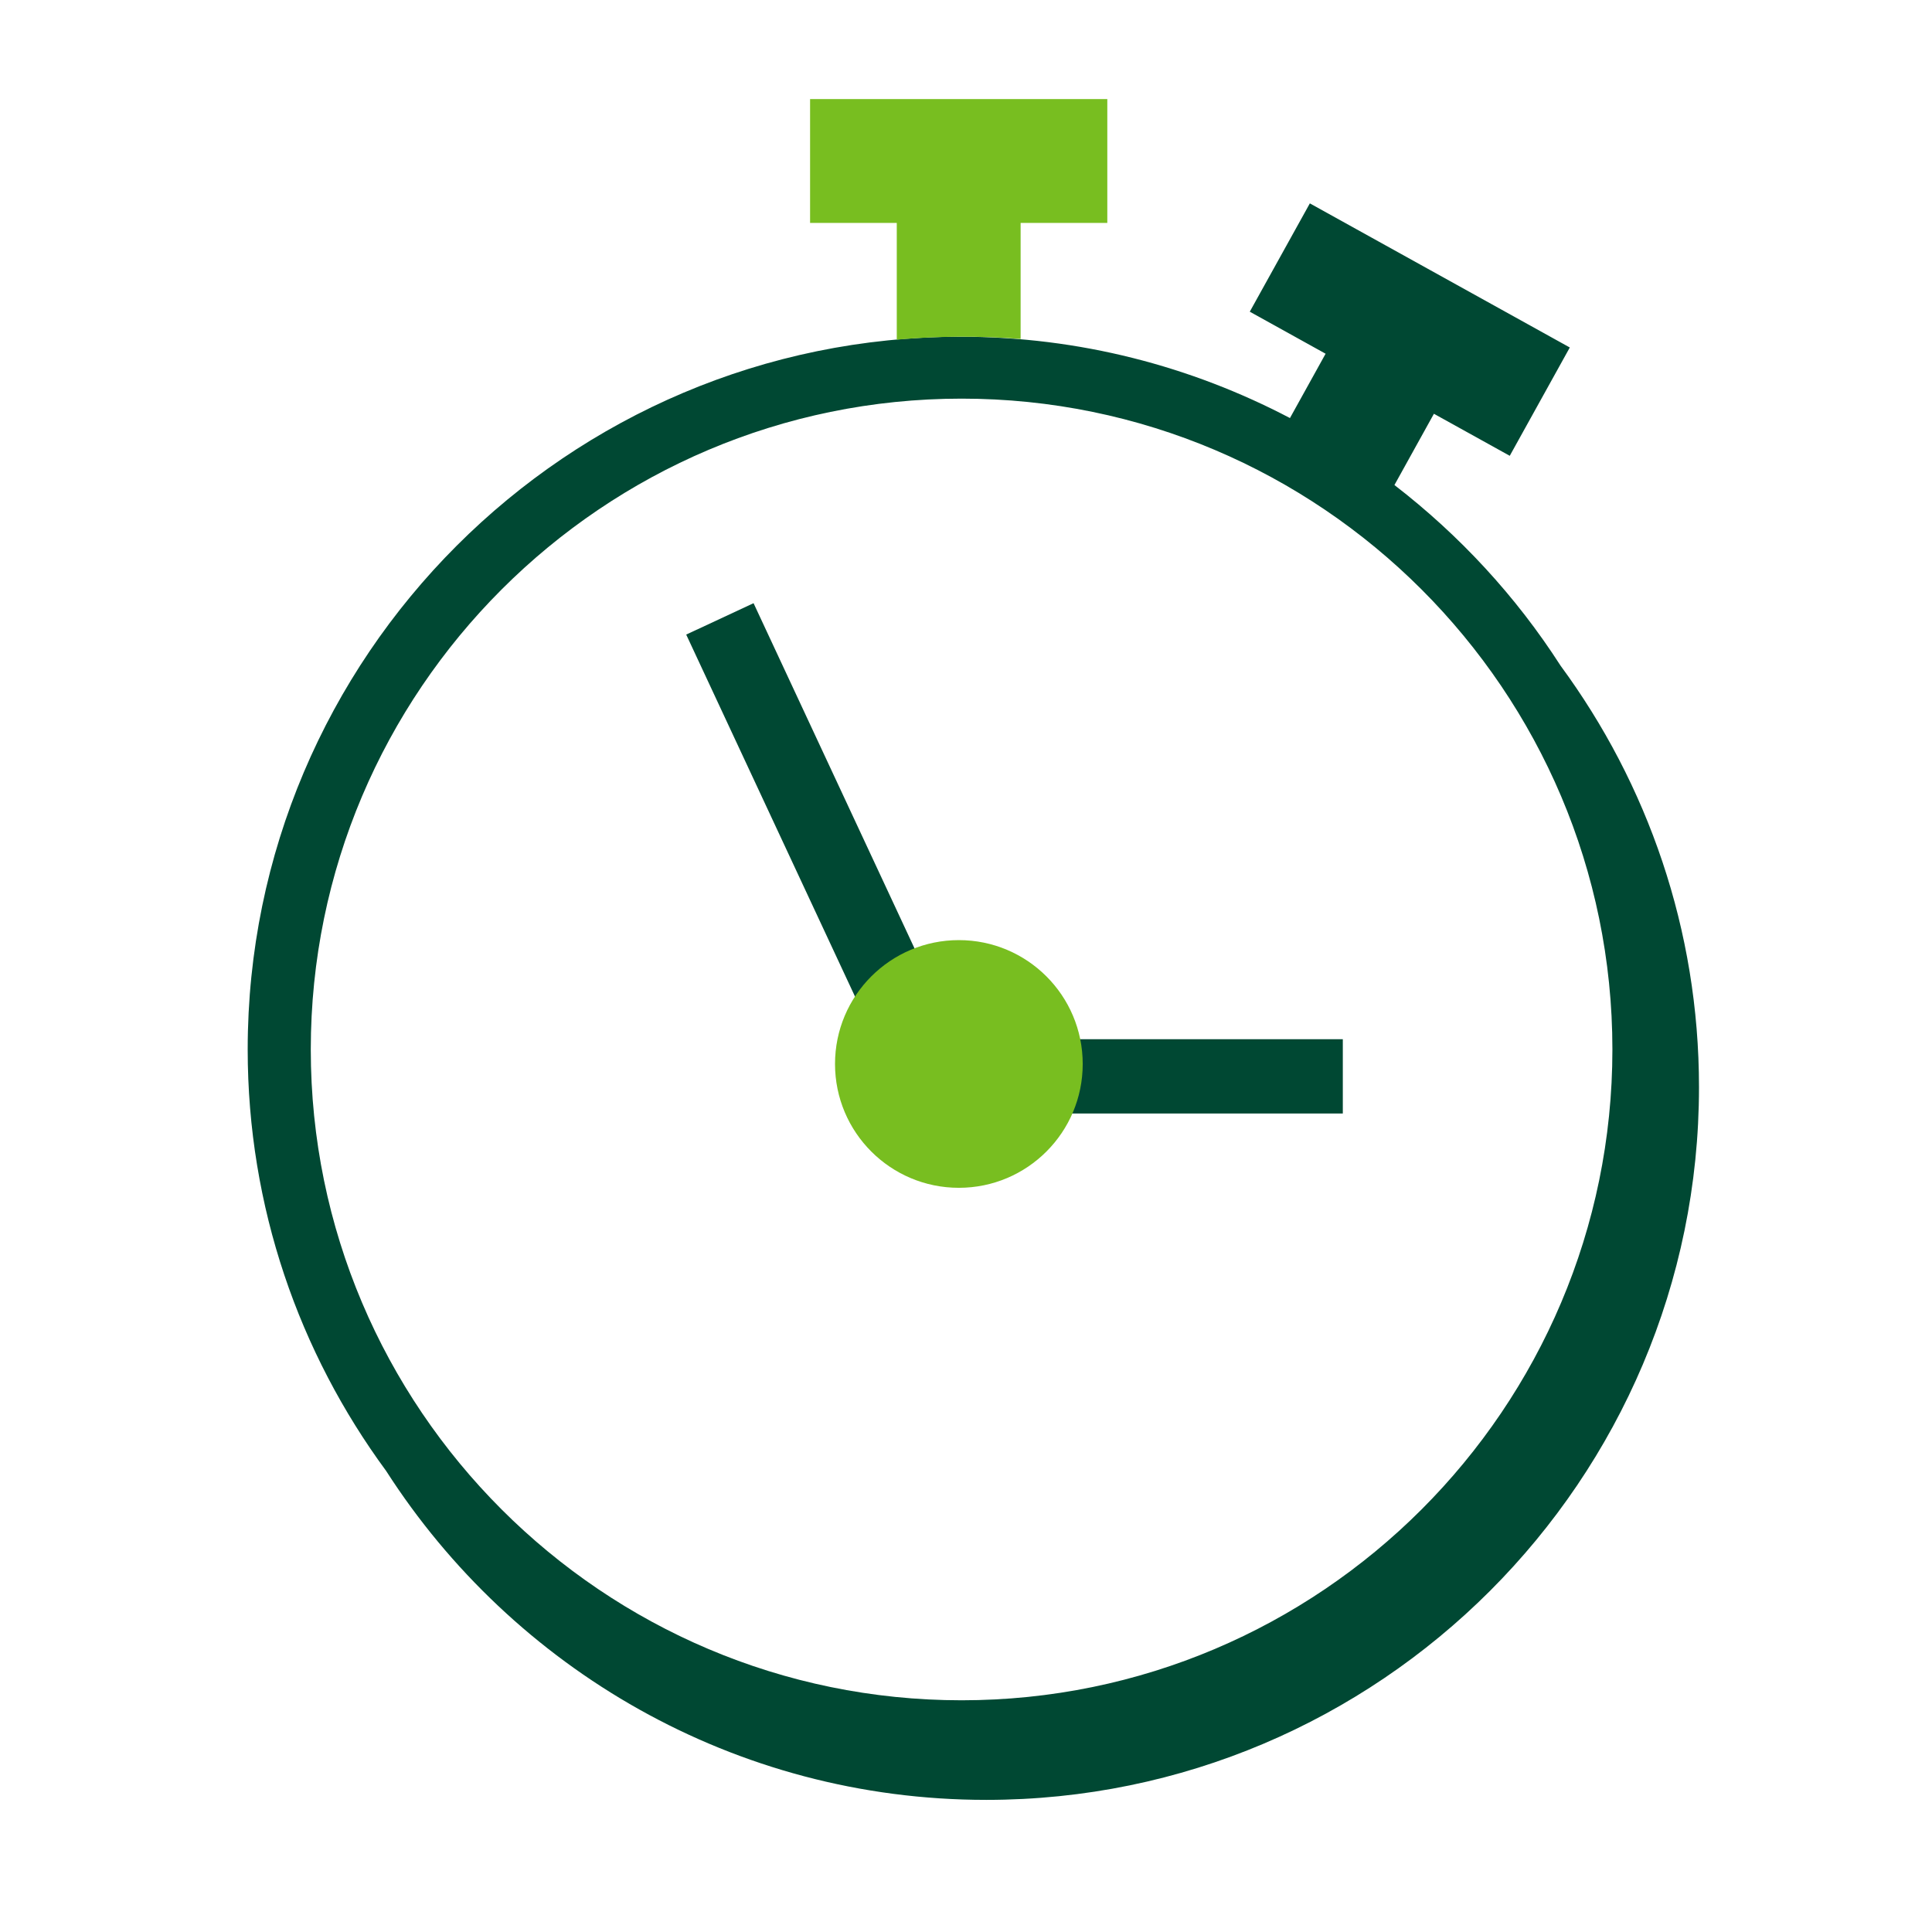 <svg width="78" height="78" viewBox="0 0 78 78" fill="none" xmlns="http://www.w3.org/2000/svg">
<path fill-rule="evenodd" clip-rule="evenodd" d="M30.423 24.352L27.704 25.62L37.002 45.558L38.295 44.955H54.213V41.955H38.631L30.423 24.352Z" fill="#004833"/>
<path fill-rule="evenodd" clip-rule="evenodd" d="M38.822 68.645C24.334 68.645 12.547 56.858 12.547 42.37C12.547 27.881 24.334 16.094 38.822 16.094C53.31 16.094 65.097 27.881 65.097 42.37C65.097 56.858 53.31 68.645 38.822 68.645ZM63.004 26.875C61.205 24.072 58.926 21.61 56.297 19.582L57.891 16.705L60.953 18.402L63.377 14.029L52.882 8.211L50.457 12.584L53.518 14.281L52.079 16.878C48.097 14.789 43.576 13.594 38.776 13.594C22.909 13.594 10 26.503 10 42.37C10 48.732 12.08 54.616 15.59 59.386C20.71 67.364 29.654 72.666 39.818 72.666C55.684 72.666 68.593 59.758 68.593 43.891C68.593 37.529 66.513 31.645 63.004 26.875Z" fill="#004833"/>
<path fill-rule="evenodd" clip-rule="evenodd" d="M32.705 4V9H36.205V13.713C37.872 13.566 39.544 13.554 41.205 13.685V9H44.705V4H32.705ZM38.712 37.955C35.95 37.955 33.712 40.194 33.712 42.955C33.712 45.716 35.95 47.955 38.712 47.955C41.473 47.955 43.712 45.716 43.712 42.955C43.712 40.194 41.473 37.955 38.712 37.955Z" fill="#78BE20"/>
</svg>
